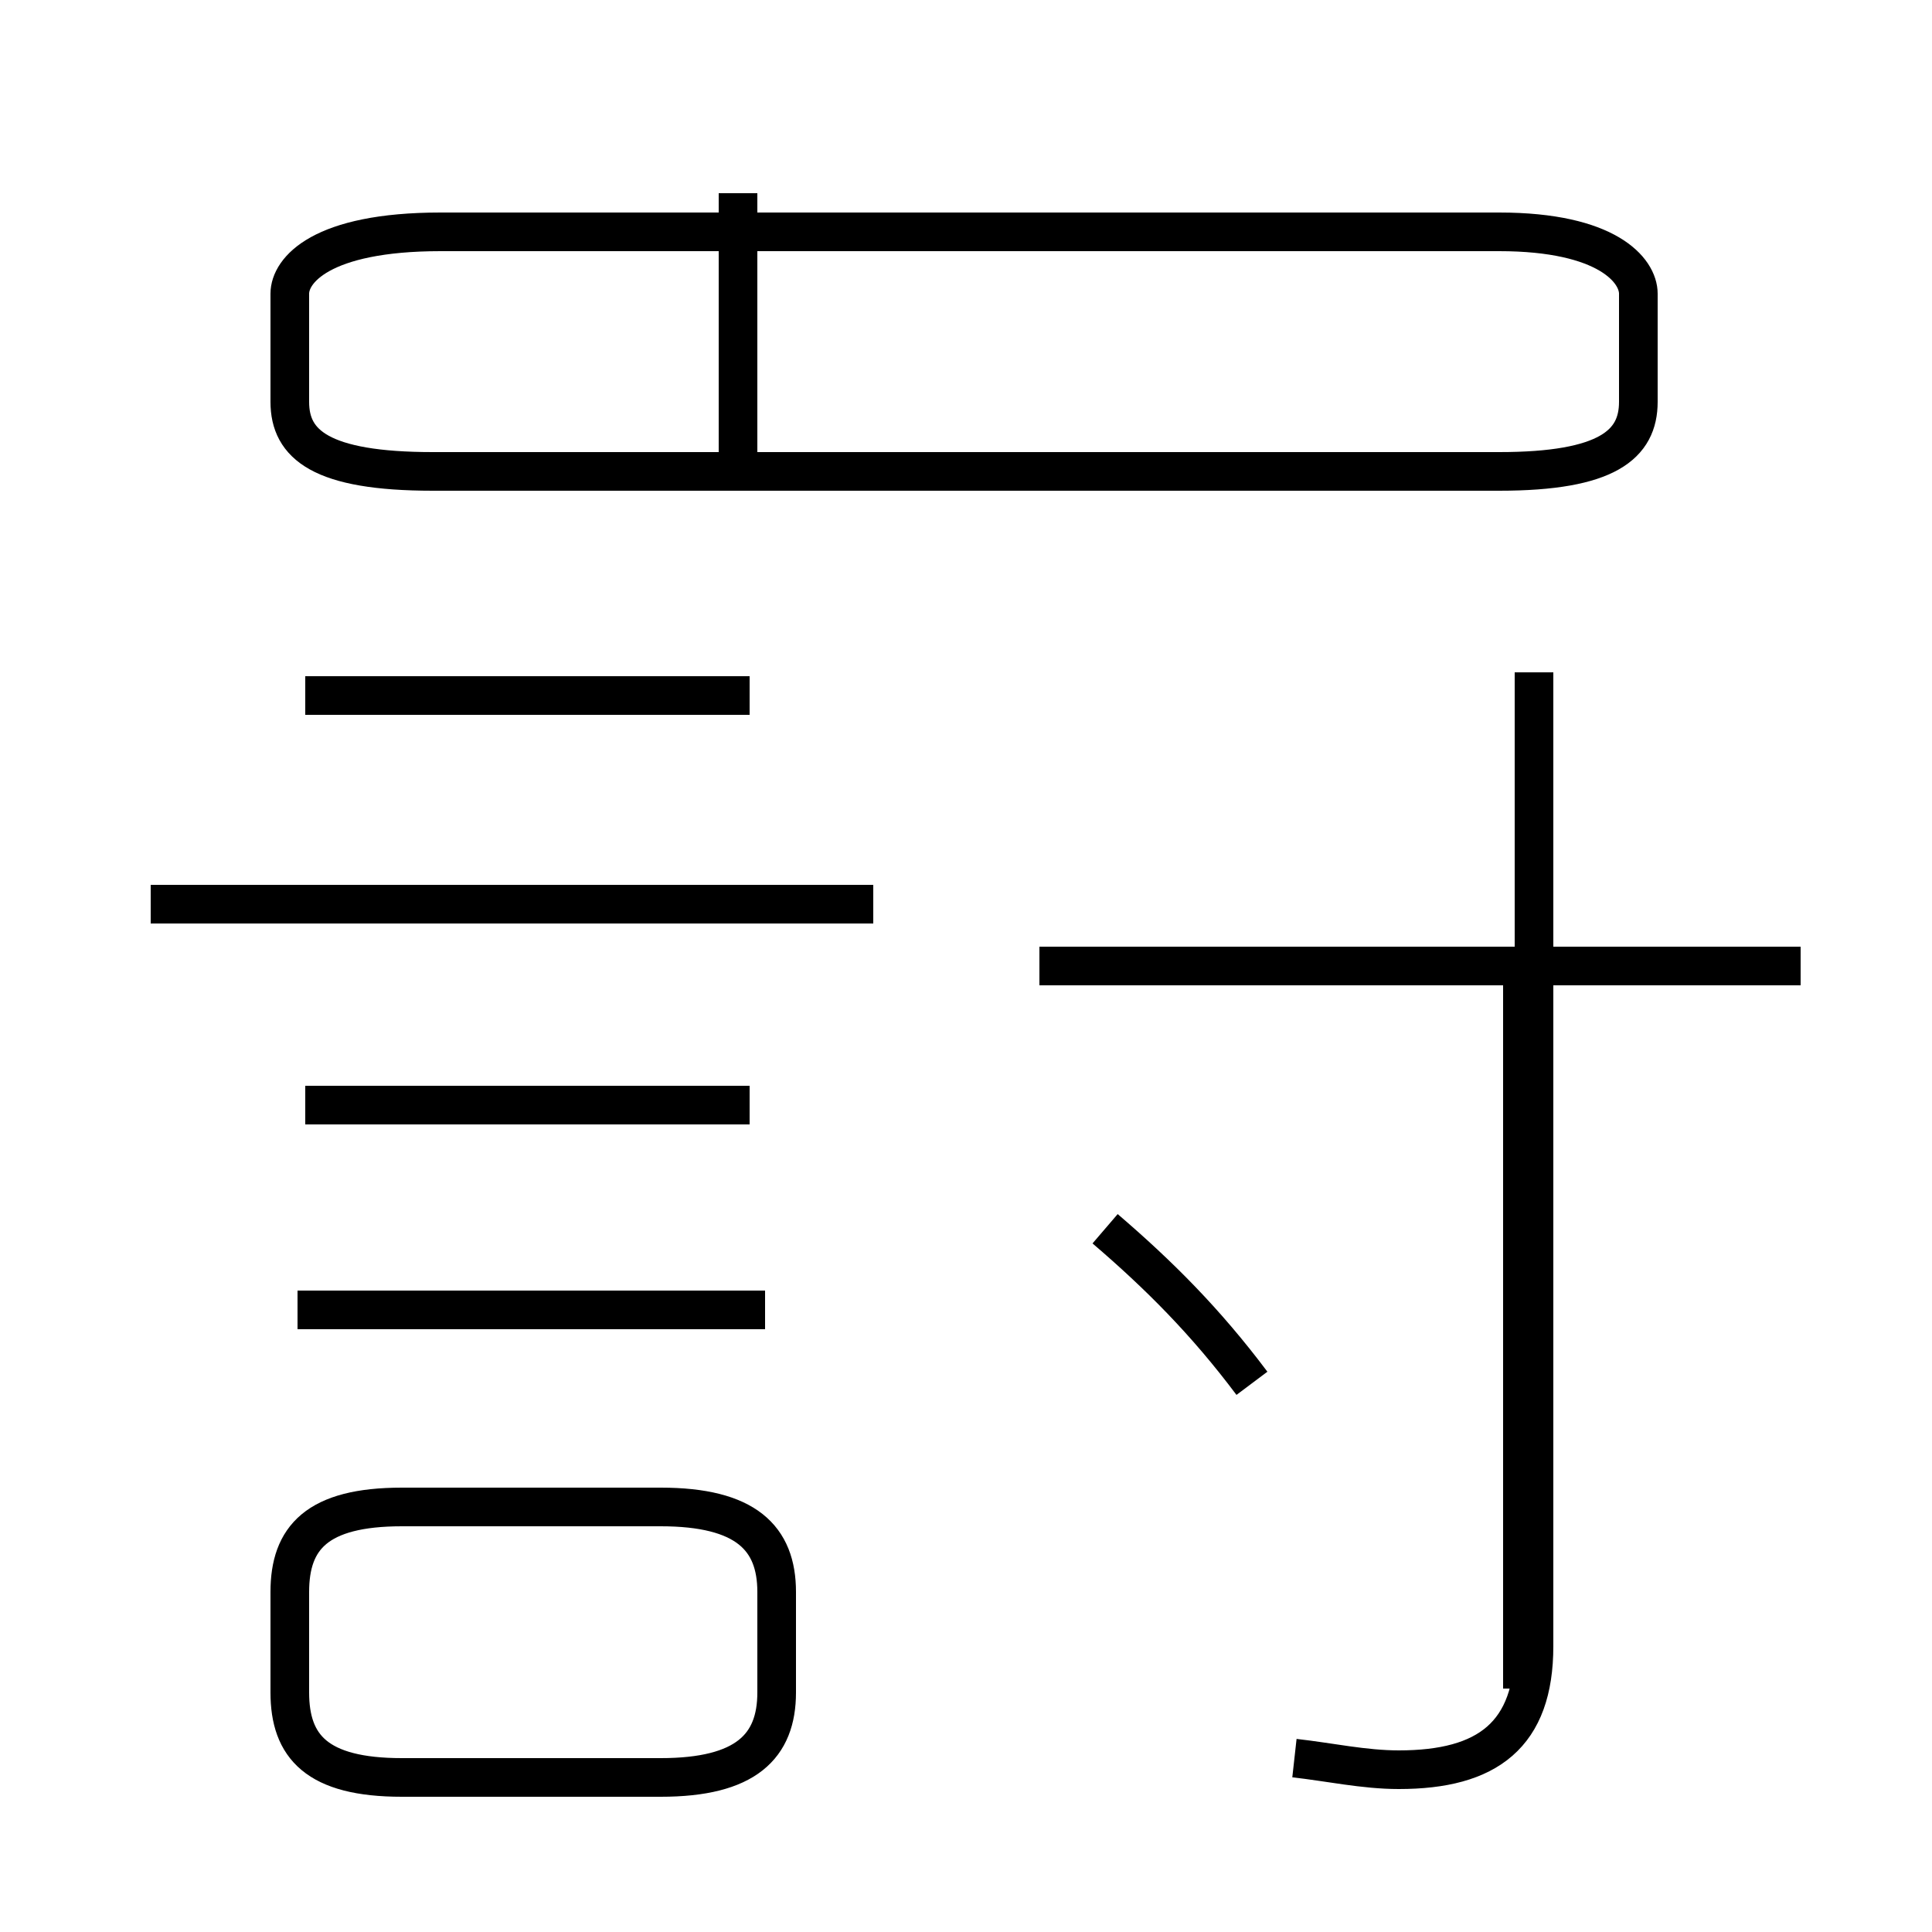 <?xml version='1.0' encoding='utf8'?>
<svg viewBox="0.0 -6.0 50.0 50.0" version="1.1" xmlns="http://www.w3.org/2000/svg">
<rect x="0.0" y="-6.0" width="50.0" height="50.0" fill="#808080" stroke="none"/>
<rect x="-1000" y="-1000" width="2000" height="2000" stroke="white" fill="white"/>
<g style="fill:white;stroke:#000000;  stroke-width:1">
<path d="M 33.5 1.5 C 34.4 1.6 35.3 1.8 36.2 1.8 C 38.5 1.8 39.7 0.9 39.7 -1.4 L 39.7 -26.6 M 10.4 2.0 L 17.1 2.0 C 19.3 2.0 20.1 1.2 20.1 -0.2 L 20.1 -2.8 C 20.1 -4.2 19.3 -5.0 17.1 -5.0 L 10.4 -5.0 C 8.2 -5.0 7.5 -4.2 7.5 -2.8 L 7.5 -0.2 C 7.5 1.2 8.2 2.0 10.4 2.0 Z M 19.8 -10.1 L 7.7 -10.1 M 19.4 -15.4 L 7.9 -15.4 M 22.6 -20.6 L 3.9 -20.6 M 32.4 -8.2 C 31.2 -9.8 30.0 -11.0 28.6 -12.2 M 19.4 -26.0 L 7.9 -26.0 M 11.4 -38.0 L 38.8 -38.0 C 41.6 -38.0 42.4 -37.0 42.4 -36.4 L 42.4 -33.6 C 42.4 -32.5 41.6 -31.8 38.8 -31.8 L 11.2 -31.8 C 8.3 -31.8 7.5 -32.5 7.5 -33.6 L 7.5 -36.4 C 7.5 -37.0 8.3 -38.0 11.4 -38.0 Z M 46.6 -19.0 L 26.9 -19.0 M 19.1 -31.4 L 19.1 -39.0 M 39.4 -18.9 L 39.4 -0.3" transform="translate(0.0, 38.0)" />
</g>
</svg>